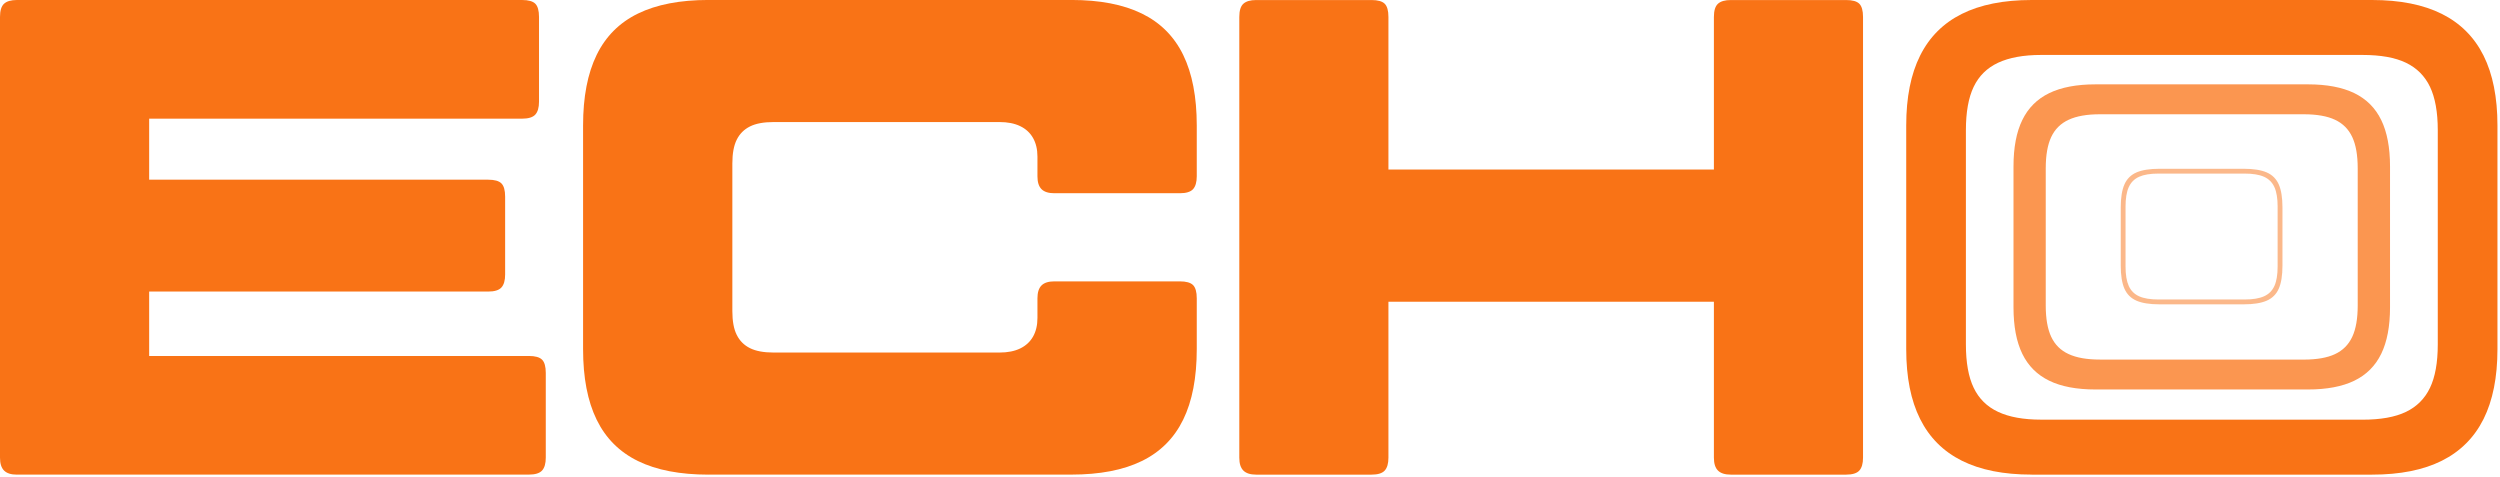 <svg width="687" height="131" viewBox="0 0 687 131" fill="none" xmlns="http://www.w3.org/2000/svg">
<g clip-path="url(#clip0_47_18)">
<path d="M4.66 130.43C3.04 130.43 1.87 130.06 1.12 129.31C0.37 128.56 0 127.39 0 125.77V4.66C0 2.92 0.37 1.71 1.12 1.02C1.86 0.34 3.04 0 4.66 0H143.47C145.21 0 146.42 0.34 147.1 1.02C147.78 1.7 148.12 2.92 148.12 4.65V27.95C148.12 29.57 147.78 30.74 147.1 31.49C146.42 32.24 145.2 32.61 143.47 32.61H40.99V97.82H145.33C147.07 97.82 148.28 98.16 148.96 98.84C149.64 99.52 149.98 100.74 149.98 102.47V125.76C149.98 127.38 149.64 128.55 148.96 129.3C148.28 130.05 147.06 130.42 145.33 130.42H4.66V130.43ZM20.5 80.12V49.38H134.16C135.9 49.38 137.11 49.72 137.79 50.4C138.47 51.08 138.81 52.3 138.81 54.03V75.46C138.81 77.08 138.47 78.25 137.79 79C137.11 79.75 135.89 80.12 134.16 80.12H20.5Z" fill="#F97316"/>
<path d="M194.71 130.43C186.88 130.43 180.42 129.19 175.33 126.7C170.24 124.22 166.45 120.43 163.96 115.33C161.47 110.24 160.23 103.78 160.23 95.95V34.47C160.23 26.64 161.47 20.19 163.96 15.09C166.44 10 170.23 6.21 175.33 3.72C180.42 1.24 186.88 -0.01 194.71 -0.01H294.39C302.22 -0.01 308.67 1.23 313.77 3.72C318.86 6.21 322.65 9.99 325.14 15.09C327.62 20.18 328.87 26.64 328.87 34.47V48.44C328.87 50.06 328.53 51.23 327.85 51.98C327.17 52.73 325.95 53.1 324.22 53.1H289.75C288.13 53.1 286.96 52.73 286.21 51.98C285.46 51.23 285.09 50.06 285.09 48.44V43.04C285.09 41.05 284.69 39.35 283.88 37.92C283.07 36.49 281.89 35.4 280.34 34.66C278.79 33.91 276.89 33.54 274.66 33.54H212.61C209.88 33.54 207.7 33.94 206.09 34.75C204.47 35.56 203.26 36.77 202.46 38.38C201.65 40 201.25 42.17 201.25 44.9V85.52C201.25 88.25 201.65 90.43 202.46 92.04C203.27 93.66 204.48 94.87 206.09 95.67C207.7 96.48 209.88 96.88 212.61 96.88H274.66C276.9 96.88 278.79 96.51 280.34 95.76C281.89 95.01 283.07 93.93 283.88 92.5C284.69 91.07 285.09 89.36 285.09 87.38V81.98C285.09 80.37 285.46 79.19 286.21 78.44C286.96 77.69 288.13 77.32 289.75 77.32H324.22C325.96 77.32 327.17 77.66 327.85 78.34C328.53 79.02 328.87 80.24 328.87 81.97V95.94C328.87 103.77 327.63 110.23 325.14 115.32C322.65 120.41 318.87 124.2 313.77 126.69C308.68 129.18 302.22 130.42 294.39 130.42H194.71V130.43Z" fill="#F97316"/>
<path d="M345.22 130.43C343.6 130.43 342.43 130.06 341.68 129.31C340.93 128.56 340.56 127.39 340.56 125.77V4.66C340.56 2.92 340.93 1.71 341.68 1.03C342.43 0.35 343.6 0.01 345.22 0.01H376.89C378.63 0.01 379.84 0.35 380.52 1.03C381.2 1.71 381.54 2.93 381.54 4.66V125.77C381.54 127.39 381.2 128.56 380.52 129.31C379.84 130.06 378.62 130.43 376.89 130.43H345.22ZM353.6 82.92V46.58H498V82.91H353.6V82.92ZM475.64 130.43C474.02 130.43 472.85 130.06 472.1 129.31C471.35 128.56 470.98 127.39 470.98 125.77V4.66C470.98 2.92 471.35 1.71 472.1 1.03C472.85 0.35 474.02 0.01 475.64 0.01H507.31C509.05 0.01 510.26 0.35 510.94 1.03C511.62 1.71 511.96 2.93 511.96 4.66V125.77C511.96 127.39 511.62 128.56 510.94 129.31C510.26 130.06 509.04 130.43 507.31 130.43H475.64Z" fill="#F97316"/>
<path d="M649.23 115.33C654.2 115.33 658.17 114.62 661.15 113.19C664.13 111.76 666.33 109.56 667.76 106.58C669.19 103.6 669.9 99.62 669.9 94.66V35.77C669.9 30.8 669.18 26.83 667.76 23.85C666.33 20.87 664.13 18.67 661.15 17.24C658.17 15.81 654.19 15.1 649.23 15.1H560.91C556.07 15.1 552.12 15.82 549.08 17.24C546.03 18.67 543.8 20.87 542.37 23.85C540.94 26.83 540.23 30.81 540.23 35.77V94.65C540.23 99.62 540.94 103.59 542.37 106.57C543.8 109.55 546.03 111.76 549.08 113.18C552.12 114.61 556.07 115.32 560.91 115.32H649.23V115.33ZM558.3 130.42C550.6 130.42 544.2 129.15 539.11 126.6C534.02 124.06 530.2 120.24 527.65 115.14C525.1 110.05 523.83 103.65 523.83 95.95V34.47C523.83 26.77 525.1 20.37 527.65 15.28C530.19 10.19 534.01 6.37 539.11 3.82C544.2 1.28 550.6 0 558.3 0H651.83C659.53 0 665.93 1.28 671.02 3.82C676.11 6.37 679.93 10.19 682.48 15.28C685.02 20.37 686.3 26.77 686.3 34.47V95.96C686.3 103.66 685.02 110.06 682.48 115.15C679.93 120.24 676.11 124.06 671.02 126.61C665.93 129.16 659.53 130.43 651.83 130.43H558.3V130.42Z" fill="#F97316"/>
<path d="M633.04 98.82C636.64 98.82 639.52 98.32 641.66 97.31C643.81 96.3 645.38 94.73 646.39 92.58C647.4 90.43 647.9 87.56 647.9 83.96V46.26C647.9 42.66 647.4 39.78 646.39 37.64C645.38 35.49 643.81 33.92 641.66 32.91C639.51 31.9 636.64 31.4 633.04 31.4H577.04C573.5 31.4 570.64 31.9 568.46 32.91C566.28 33.92 564.69 35.49 563.68 37.64C562.67 39.79 562.17 42.66 562.17 46.26V83.95C562.17 87.55 562.67 90.43 563.68 92.57C564.69 94.72 566.28 96.3 568.46 97.3C570.64 98.31 573.5 98.81 577.04 98.81H633.04V98.82ZM575.87 107.03C570.67 107.03 566.42 106.23 563.11 104.61C559.8 103 557.34 100.54 555.73 97.23C554.12 93.92 553.31 89.67 553.31 84.47V45.74C553.31 40.54 554.11 36.29 555.73 32.98C557.34 29.67 559.8 27.21 563.11 25.6C566.42 23.99 570.67 23.18 575.87 23.18H634.22C639.42 23.18 643.67 23.99 646.98 25.6C650.29 27.21 652.75 29.67 654.36 32.98C655.97 36.29 656.78 40.54 656.78 45.74V84.47C656.78 89.67 655.97 93.92 654.36 97.23C652.75 100.54 650.29 103 646.98 104.61C643.67 106.22 639.42 107.03 634.22 107.03H575.87Z" fill="#F97316" fill-opacity="0.75"/>
<path d="M616.84 82.3C619.08 82.3 620.85 82.01 622.16 81.42C623.47 80.83 624.42 79.89 625.01 78.57C625.6 77.26 625.89 75.48 625.89 73.25V56.75C625.89 54.51 625.6 52.74 625.01 51.43C624.42 50.12 623.47 49.17 622.16 48.58C620.85 47.99 619.07 47.7 616.84 47.7H593.15C590.91 47.7 589.14 47.99 587.83 48.58C586.52 49.17 585.57 50.12 584.98 51.43C584.39 52.74 584.1 54.52 584.1 56.75V73.25C584.1 75.49 584.39 77.26 584.98 78.57C585.57 79.88 586.51 80.83 587.83 81.42C589.14 82.01 590.92 82.3 593.15 82.3H616.84ZM593.42 83.63C590.72 83.63 588.61 83.29 587.09 82.62C585.56 81.95 584.46 80.85 583.79 79.32C583.12 77.79 582.78 75.68 582.78 72.99V57.02C582.78 54.32 583.12 52.21 583.79 50.69C584.46 49.16 585.56 48.06 587.09 47.39C588.62 46.72 590.73 46.38 593.42 46.38H616.58C619.28 46.38 621.39 46.72 622.91 47.39C624.44 48.06 625.54 49.17 626.21 50.69C626.88 52.22 627.22 54.33 627.22 57.02V72.99C627.22 75.69 626.88 77.8 626.21 79.32C625.54 80.85 624.43 81.95 622.91 82.62C621.38 83.29 619.27 83.63 616.58 83.63H593.42Z" fill="#F97316" fill-opacity="0.5"/>
</g>
<defs>
<clipPath id="clip0_47_18">
<rect width="686.31" height="130.43" fill="white"/>
</clipPath>
</defs>
</svg>
